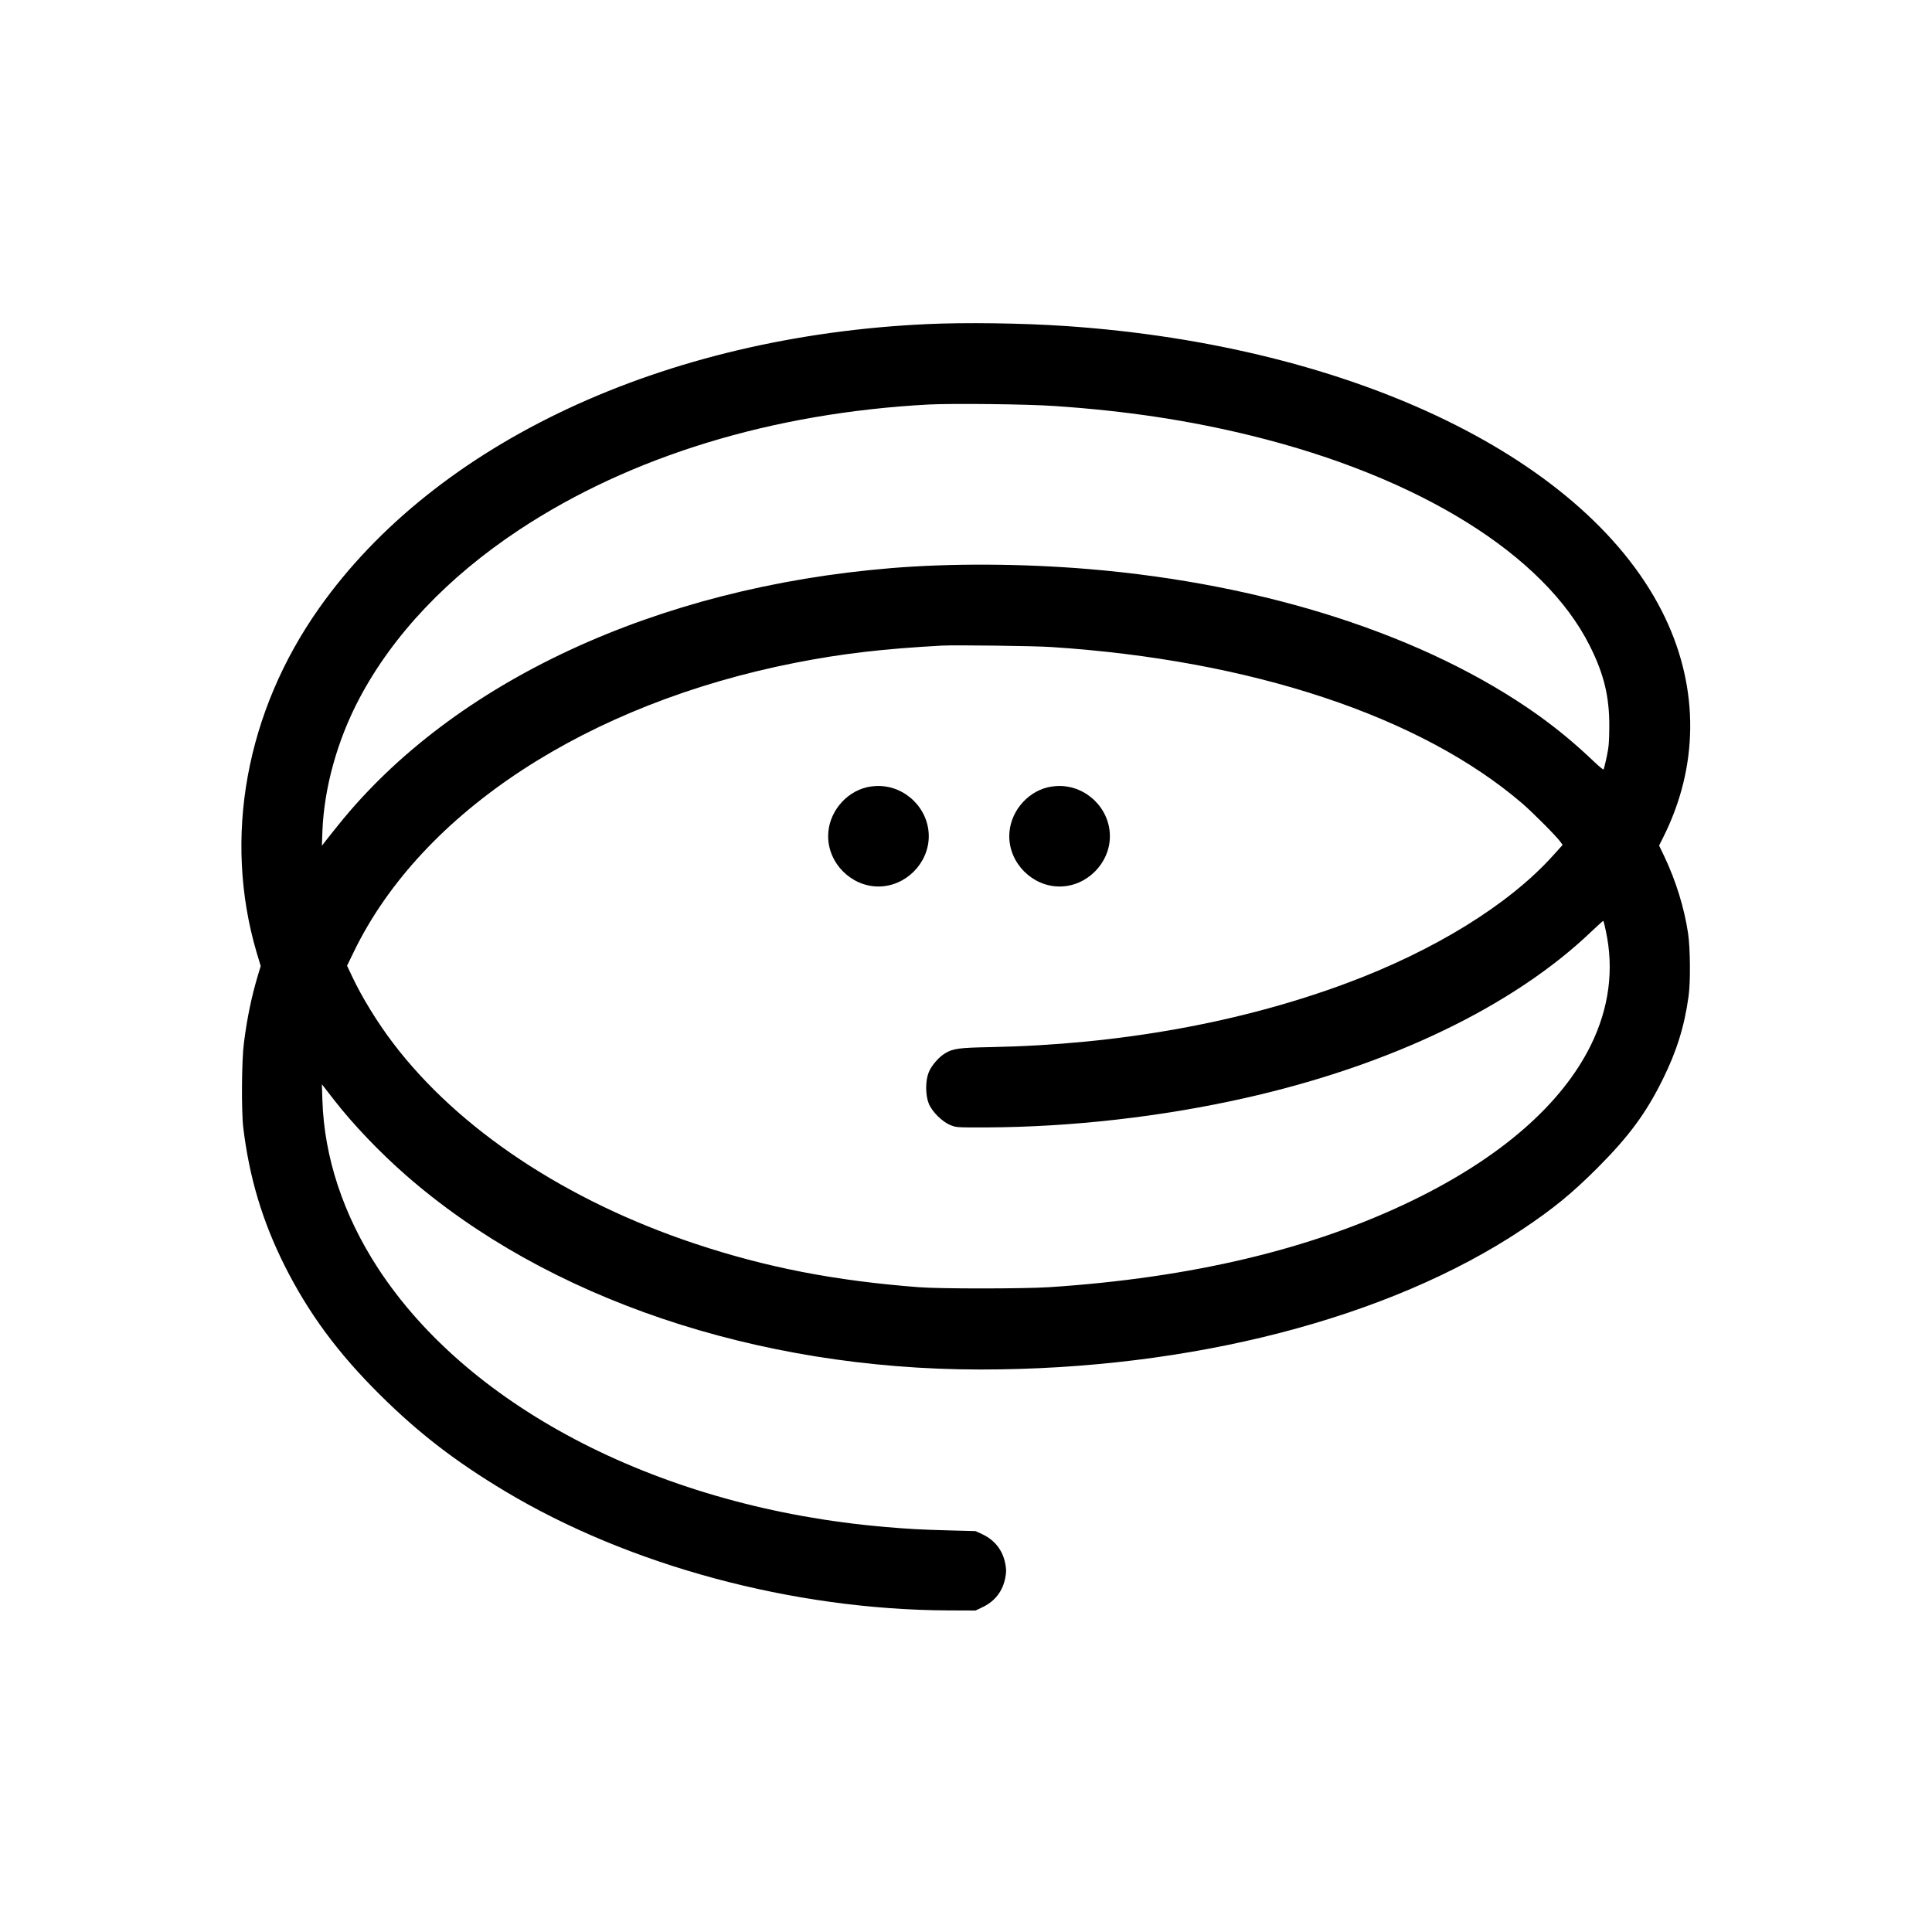 <?xml version="1.0" standalone="no"?>
<!DOCTYPE svg PUBLIC "-//W3C//DTD SVG 20010904//EN"
 "http://www.w3.org/TR/2001/REC-SVG-20010904/DTD/svg10.dtd">
<svg version="1.0" xmlns="http://www.w3.org/2000/svg"
 width="1920pt" height="1920pt" viewBox="0 0 1920 1920"
 preserveAspectRatio="xMidYMid meet">

<g transform="translate(0,1920) scale(0.1,-0.1)"
fill="#000000" stroke="none">
<path d="M9210 15979 c-2616 -121 -4875 -1177 -6036 -2819 -732 -1034 -959
-2288 -623 -3428 l40 -132 -25 -83 c-65 -215 -110 -430 -142 -682 -23 -174
-26 -681 -6 -845 61 -498 190 -926 409 -1365 239 -476 532 -874 955 -1292 380
-376 743 -656 1233 -950 1234 -741 2863 -1180 4405 -1187 l275 -1 67 32 c126
59 204 161 229 296 10 53 10 81 0 134 -25 136 -104 237 -229 296 l-67 31 -260
7 c-298 8 -401 14 -645 35 -2201 189 -4118 1168 -5033 2570 -345 529 -535
1103 -553 1669 l-5 160 23 -30 c13 -16 58 -75 101 -130 185 -238 453 -519 712
-745 1399 -1224 3483 -1929 5705 -1930 2093 -1 4062 508 5388 1392 307 205
492 356 748 612 313 314 483 544 649 881 138 278 215 527 256 825 20 140 17
477 -5 625 -38 253 -120 519 -237 766 l-51 106 40 80 c352 700 359 1470 21
2182 -746 1568 -3081 2705 -5959 2901 -426 29 -1000 37 -1380 19z m1270 -814
c712 -48 1334 -142 1957 -295 1664 -409 2909 -1182 3362 -2088 142 -282 196
-509 194 -807 -1 -152 -5 -198 -26 -298 -14 -66 -28 -121 -31 -124 -3 -3 -41
27 -84 68 -203 193 -371 332 -575 478 -1104 783 -2693 1298 -4462 1446 -665
55 -1366 58 -1960 9 -2334 -192 -4351 -1130 -5494 -2554 -64 -80 -127 -158
-139 -175 l-23 -30 5 145 c17 432 149 907 368 1320 334 632 879 1206 1588
1675 1106 731 2516 1162 4070 1245 234 12 984 4 1250 -15z m-35 -2395 c1992
-129 3677 -689 4686 -1557 105 -91 338 -325 377 -380 l21 -30 -103 -114 c-436
-481 -1171 -935 -2041 -1259 -1051 -392 -2267 -611 -3535 -636 -317 -6 -378
-14 -455 -60 -64 -37 -140 -125 -166 -192 -33 -82 -33 -223 0 -307 33 -83 133
-182 216 -216 59 -24 64 -24 370 -23 832 4 1727 105 2550 290 1448 324 2677
915 3455 1661 61 58 112 104 114 102 2 -2 14 -48 25 -102 82 -381 32 -764
-149 -1133 -289 -587 -893 -1115 -1764 -1540 -995 -485 -2198 -773 -3621 -866
-254 -16 -1081 -17 -1295 0 -833 64 -1513 196 -2222 432 -1280 426 -2351 1137
-3001 1993 -155 203 -313 461 -409 666 l-49 104 70 144 c676 1387 2321 2461
4388 2867 464 91 869 138 1453 170 124 7 926 -3 1085 -14z"/>
<path d="M8613 11376 c-219 -53 -383 -261 -383 -486 0 -270 230 -500 500 -500
270 0 500 230 500 500 0 274 -233 503 -508 499 -31 0 -80 -6 -109 -13z"/>
<path d="M10413 11376 c-219 -53 -383 -261 -383 -486 0 -270 230 -500 500
-500 270 0 500 230 500 500 0 274 -233 503 -508 499 -31 0 -80 -6 -109 -13z"/>
</g>
</svg>
